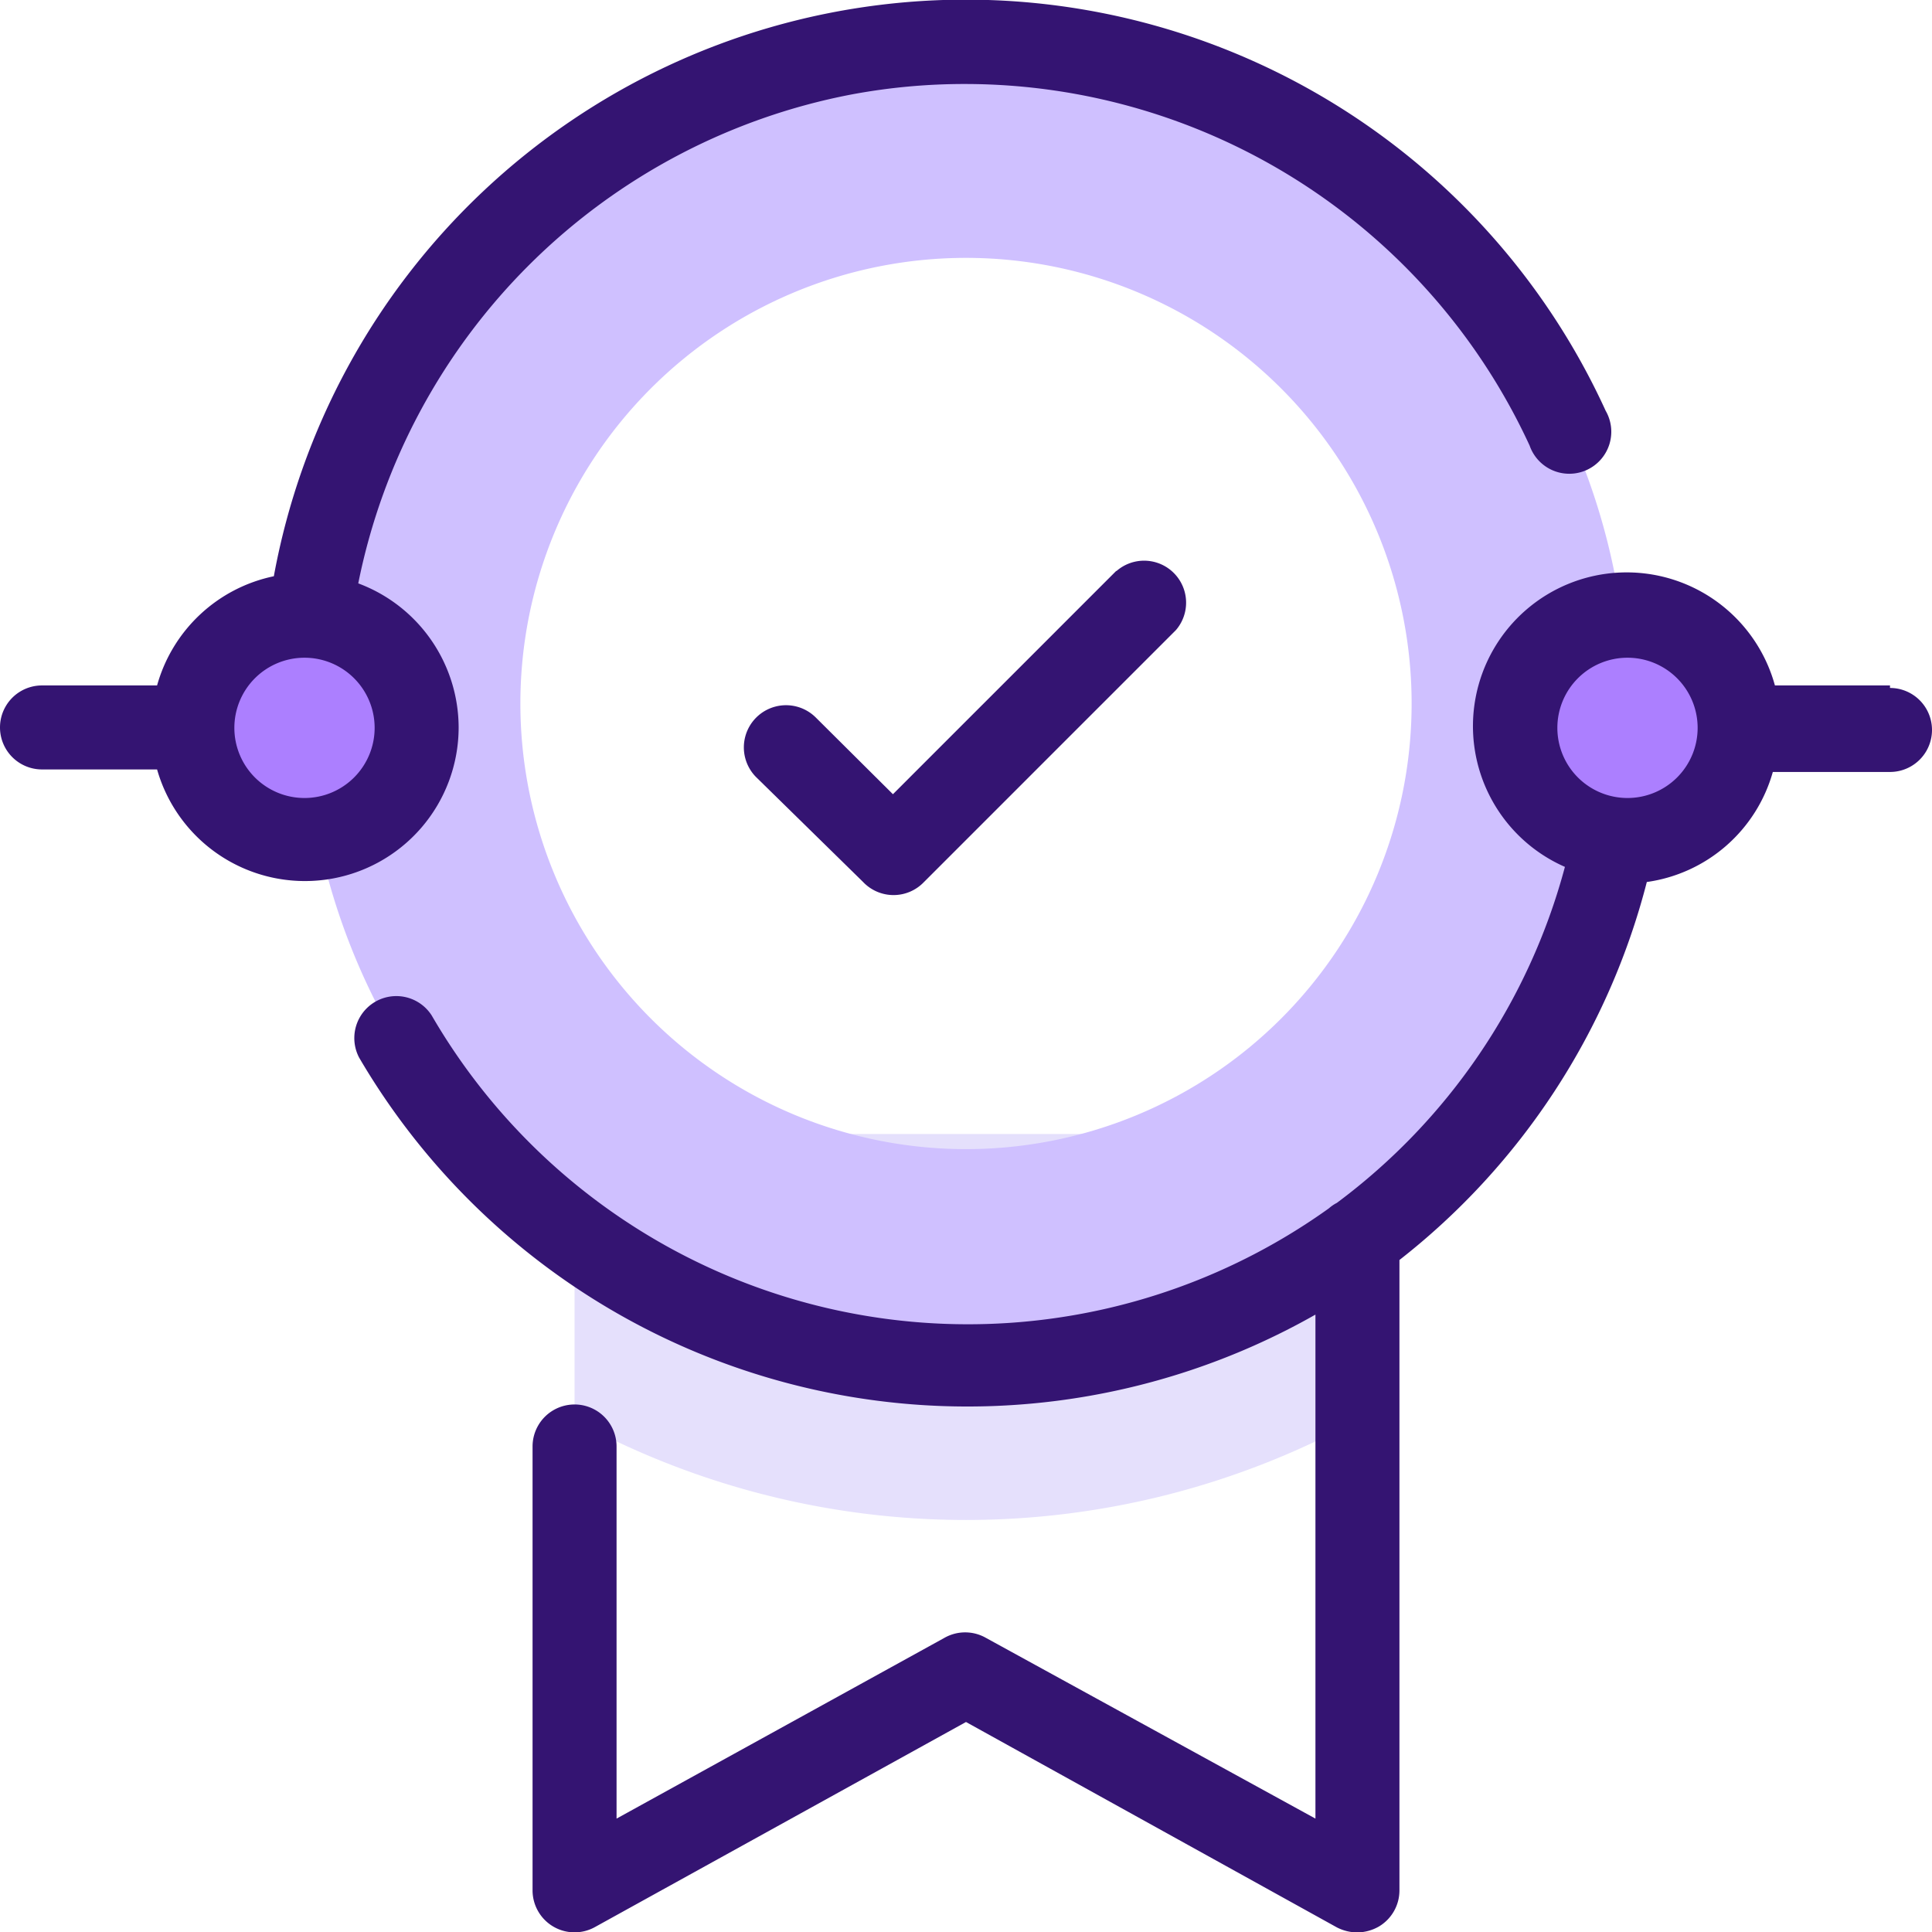 <svg data-name="Layer 1" xmlns="http://www.w3.org/2000/svg" viewBox="0 0 46 46" width="32" height="32"><path d="M13.68 33.81a19.44 19.44 0 0018.64 0V27H13.68z" fill="#e5e0fc"></path><path d="M23 1a15.75 15.75 0 1015.75 15.75A15.75 15.75 0 0023 1zm0 26.36a10.61 10.61 0 1110.61-10.61A10.61 10.61 0 0123 27.36z" fill="#cfc0ff"></path><circle cx="7.25" cy="17.32" r="2.67" fill="#ac7fff"></circle><circle cx="38.75" cy="17.32" r="2.67" fill="#ac7fff"></circle><path d="M10.92 17.32a3.67 3.67 0 00-2.39-3.43A14.82 14.82 0 0120.27 2.25 14.59 14.59 0 0123 2a14.81 14.81 0 0113.42 8.61 1 1 0 101.81-.83 16.75 16.75 0 00-31.71 3.94 3.66 3.66 0 00-2.78 2.6H1a1 1 0 000 2h2.74a3.66 3.66 0 007.18-1zM7.25 19a1.67 1.67 0 111.67-1.67A1.67 1.67 0 017.25 19zM45 16.32h-2.74a3.66 3.66 0 10-5 4.32 14.7 14.7 0 01-5.43 8 .91.91 0 00-.19.13 14.76 14.76 0 01-21.36-4.59 1 1 0 00-1.73 1 16.78 16.78 0 0022.77 6.12v12L23.48 39a1 1 0 00-1 0l-7.8 4.3v-8.86a1 1 0 00-2 0V45a1 1 0 001.49.88L23 41l8.83 4.89a1.07 1.07 0 00.49.12 1.06 1.06 0 00.51-.14 1 1 0 00.49-.86V30a16.7 16.7 0 005.89-9 3.64 3.64 0 003-2.62H45a1 1 0 000-2zM38.75 19a1.67 1.67 0 111.67-1.67A1.67 1.67 0 0138.75 19z" fill="#341472"></path><path d="M26.57 13.6l-5.31 5.31-1.83-1.82A1 1 0 0018 18.5l2.55 2.5A1 1 0 0022 21l6-6a1 1 0 00-1.41-1.41z" fill="#341472"></path></svg>